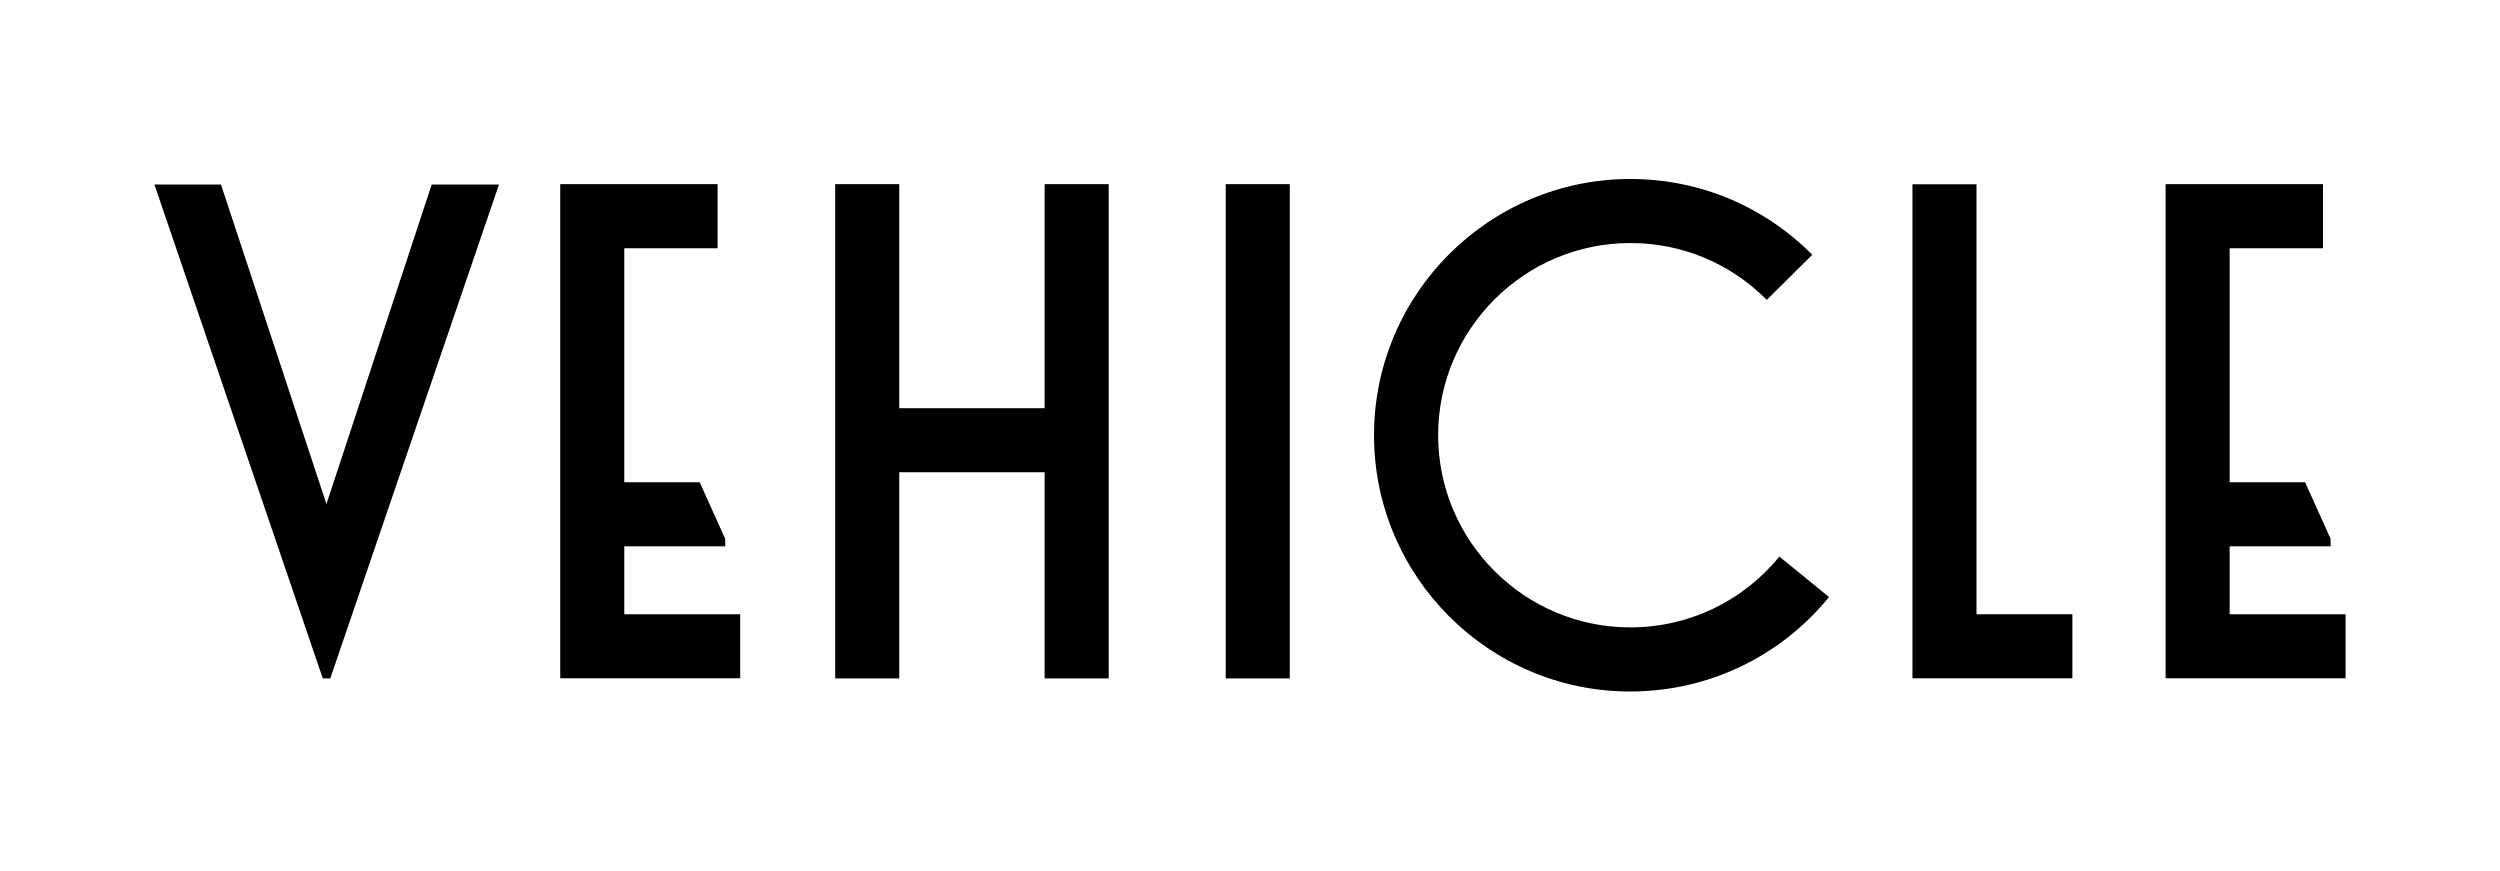<?xml version="1.0" encoding="UTF-8"?>
<svg xmlns="http://www.w3.org/2000/svg" version="1.1" viewBox="0 0 595.28 207.29">
  <!-- Generator: Adobe Illustrator 28.7.1, SVG Export Plug-In . SVG Version: 1.2.0 Build 142)  -->
  <g>
    <g id="Layer_1">
      <g>
        <polygon points="493.46 161.51 455.38 161.51 455.38 43.88 470.63 43.88 470.63 146.26 493.46 146.26 493.46 161.51"/>
        <polygon points="248.74 43.85 248.74 97.2 214.12 97.2 214.12 43.85 198.87 43.85 198.87 161.54 214.12 161.54 214.12 112.45 248.74 112.45 248.74 161.54 263.99 161.54 263.99 43.85 248.74 43.85"/>
        <rect x="291.86" y="43.85" width="15.25" height="117.69"/>
        <path d="M388.19,164.66c-33.64,0-61.02-27.37-61.02-61.02s27.37-61.02,61.02-61.02c16.39,0,31.78,6.41,43.33,18.05l-10.83,10.74c-8.66-8.73-20.2-13.54-32.49-13.54-25.23,0-45.76,20.53-45.76,45.76s20.53,45.76,45.76,45.76c13.82,0,26.75-6.15,35.49-16.87l11.82,9.64c-11.65,14.29-28.9,22.49-47.32,22.49"/>
        <polygon points="102.79 43.94 77.73 120.02 52.62 43.94 36.77 43.94 76.86 161.54 78.64 161.54 118.81 43.94 102.79 43.94"/>
        <polygon points="148.65 146.26 148.65 130.09 172.68 130.09 172.68 128.3 166.61 114.84 148.65 114.84 148.65 59.11 170.87 59.11 170.87 43.85 133.4 43.85 133.4 161.51 176.25 161.51 176.25 146.26 148.65 146.26"/>
        <polygon points="515.66 43.85 515.66 161.51 558.51 161.51 558.51 146.26 530.91 146.26 530.91 130.09 554.94 130.09 554.94 128.3 548.87 114.84 530.91 114.84 530.91 59.11 553.13 59.11 553.13 43.85 515.66 43.85"/>
      </g>
    </g>
  </g>
</svg>
